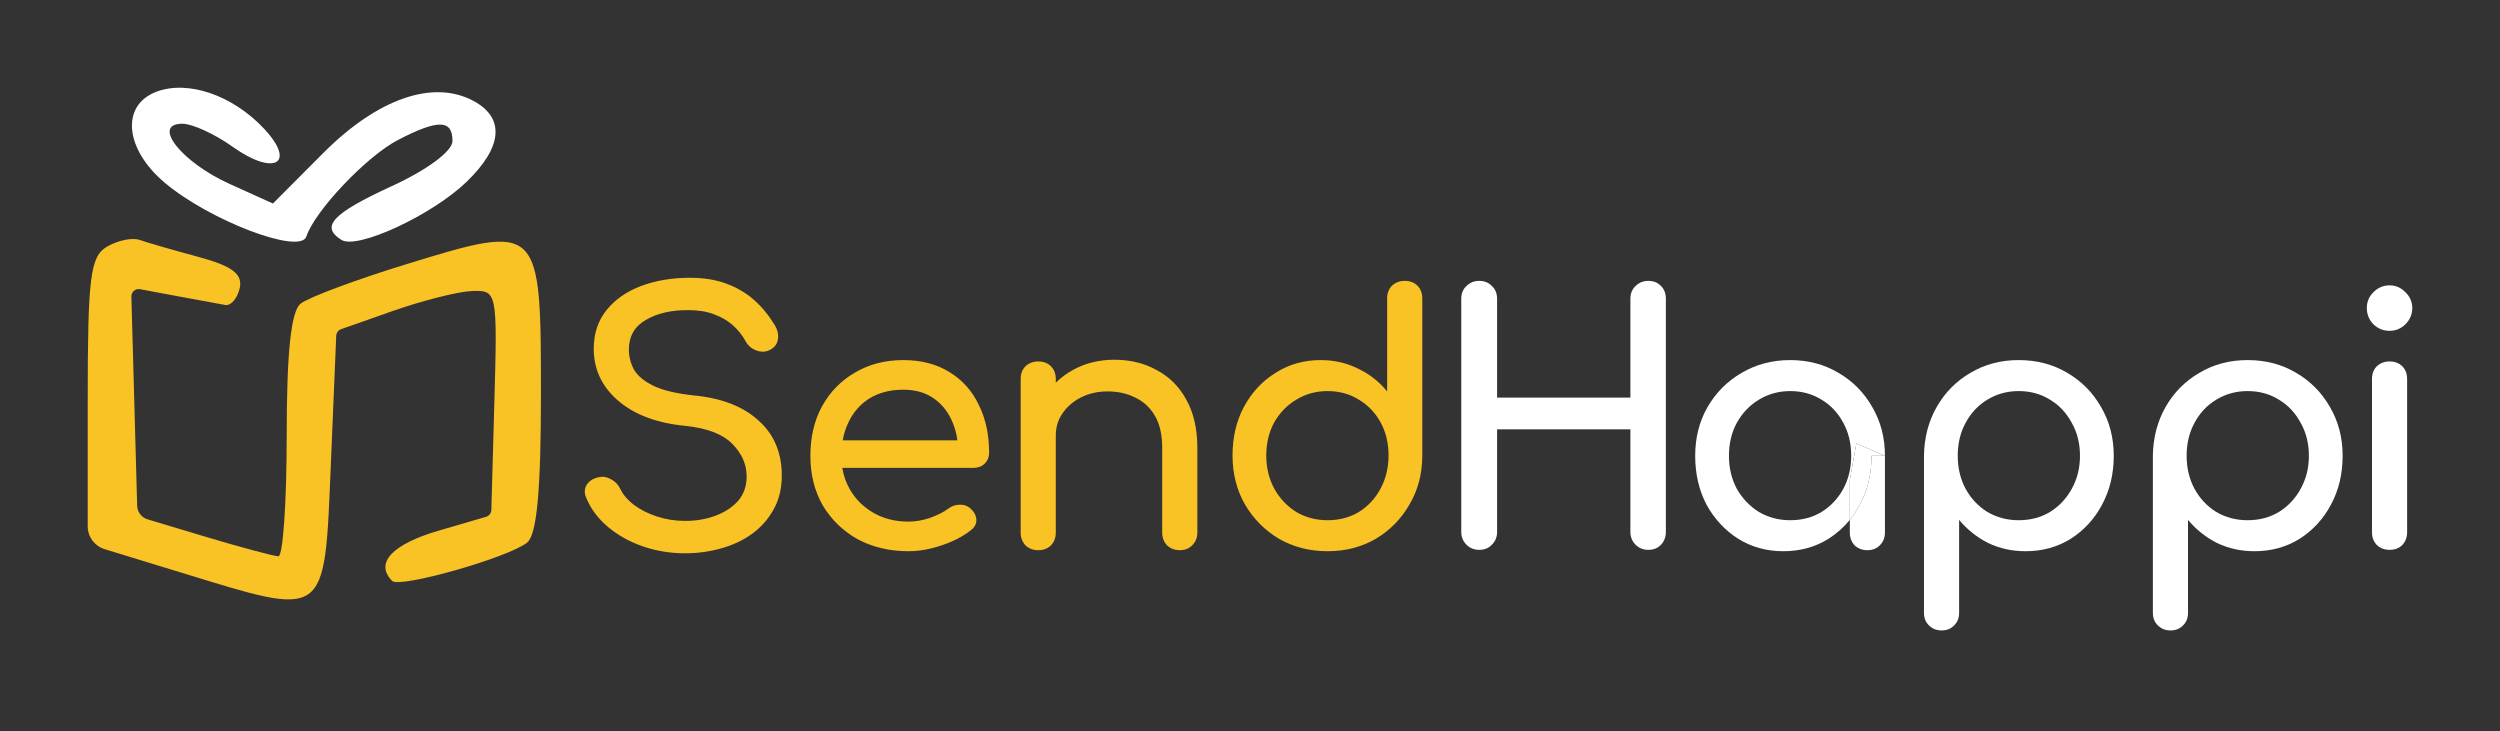 <svg width="171" height="50" viewBox="0 0 171 50" fill="none" xmlns="http://www.w3.org/2000/svg">
<rect x="0" y="0" width="171" height="50" fill="#333333" stroke="none"/>
<path d="M101.176 37.609C100.83 37.609 100.54 37.492 100.304 37.256C100.068 37.02 99.951 36.73 99.951 36.384V20.437C99.951 20.076 100.068 19.785 100.304 19.565C100.54 19.33 100.83 19.212 101.176 19.212C101.537 19.212 101.827 19.33 102.047 19.565C102.283 19.785 102.401 20.076 102.401 20.437V27.198H111.519V20.437C111.519 20.076 111.636 19.785 111.872 19.565C112.107 19.33 112.398 19.212 112.743 19.212C113.105 19.212 113.395 19.33 113.615 19.565C113.835 19.785 113.945 20.076 113.945 20.437V36.384C113.945 36.73 113.835 37.02 113.615 37.256C113.395 37.492 113.105 37.609 112.743 37.609C112.398 37.609 112.107 37.492 111.872 37.256C111.636 37.02 111.519 36.73 111.519 36.384V29.365H102.401V36.384C102.401 36.73 102.283 37.02 102.047 37.256C101.827 37.492 101.537 37.609 101.176 37.609Z" fill="white"/>
<path fill-rule="evenodd" clip-rule="evenodd" d="M118.896 36.855C119.806 37.421 120.835 37.703 121.981 37.703C123.128 37.703 124.157 37.421 125.067 36.855C125.629 36.497 126.115 36.065 126.528 35.558V32.827L126.975 30.33L128.93 31.178C128.93 29.938 128.64 28.823 128.059 27.834C127.493 26.844 126.724 26.067 125.75 25.502C124.777 24.92 123.677 24.63 122.452 24.63C121.228 24.63 120.121 24.92 119.131 25.502C118.157 26.067 117.38 26.844 116.799 27.834C116.234 28.823 115.951 29.938 115.951 31.178C115.951 32.419 116.21 33.534 116.728 34.523C117.262 35.497 117.985 36.274 118.896 36.855ZM124.596 35.018C123.968 35.395 123.253 35.583 122.452 35.583C121.667 35.583 120.953 35.395 120.309 35.018C119.681 34.626 119.178 34.099 118.801 33.44C118.44 32.765 118.26 32.011 118.26 31.178C118.26 30.33 118.44 29.577 118.801 28.917C119.178 28.242 119.681 27.716 120.309 27.339C120.953 26.946 121.667 26.75 122.452 26.75C123.253 26.75 123.968 26.946 124.596 27.339C125.225 27.716 125.719 28.242 126.08 28.917C126.442 29.577 126.622 30.33 126.622 31.178C126.622 32.011 126.442 32.765 126.08 33.44C125.719 34.099 125.225 34.626 124.596 35.018Z" fill="white"/>
<path d="M128.93 31.178H128.012C128.012 32.419 127.745 33.534 127.211 34.523C127.012 34.897 126.784 35.242 126.528 35.558V36.431C126.528 36.777 126.638 37.068 126.857 37.303C127.093 37.523 127.384 37.633 127.729 37.633C128.075 37.633 128.358 37.523 128.577 37.303C128.813 37.068 128.93 36.777 128.93 36.431V31.178Z" fill="white"/>
<path fill-rule="evenodd" clip-rule="evenodd" d="M132.802 43.121C132.456 43.121 132.166 43.004 131.93 42.768C131.71 42.548 131.6 42.266 131.6 41.92V31.178C131.616 29.938 131.907 28.823 132.472 27.834C133.037 26.844 133.806 26.067 134.78 25.502C135.754 24.92 136.853 24.63 138.078 24.63C139.318 24.63 140.426 24.92 141.4 25.502C142.374 26.067 143.143 26.844 143.708 27.834C144.289 28.823 144.58 29.938 144.58 31.178C144.58 32.419 144.312 33.534 143.779 34.523C143.261 35.497 142.546 36.274 141.635 36.855C140.725 37.421 139.695 37.703 138.549 37.703C137.622 37.703 136.767 37.515 135.982 37.138C135.213 36.746 134.553 36.219 134.003 35.56V41.92C134.003 42.266 133.893 42.548 133.673 42.768C133.453 43.004 133.163 43.121 132.802 43.121ZM140.222 35.018C139.594 35.395 138.879 35.583 138.078 35.583C137.293 35.583 136.579 35.395 135.935 35.018C135.307 34.626 134.812 34.099 134.451 33.44C134.089 32.765 133.909 32.011 133.909 31.178C133.909 30.33 134.089 29.577 134.451 28.917C134.812 28.242 135.307 27.716 135.935 27.339C136.579 26.946 137.293 26.75 138.078 26.75C138.879 26.75 139.594 26.946 140.222 27.339C140.85 27.716 141.344 28.242 141.706 28.917C142.083 29.577 142.271 30.33 142.271 31.178C142.271 32.011 142.083 32.765 141.706 33.44C141.344 34.099 140.85 34.626 140.222 35.018Z" fill="white"/>
<path fill-rule="evenodd" clip-rule="evenodd" d="M148.458 43.121C148.113 43.121 147.822 43.004 147.587 42.768C147.367 42.548 147.257 42.266 147.257 41.92V31.178C147.273 29.938 147.563 28.823 148.128 27.834C148.694 26.844 149.464 26.067 150.437 25.502C151.411 24.92 152.51 24.63 153.735 24.63C154.976 24.63 156.083 24.92 157.056 25.502C158.03 26.067 158.799 26.844 159.365 27.834C159.946 28.823 160.236 29.938 160.236 31.178C160.236 32.419 159.97 33.534 159.435 34.523C158.917 35.497 158.203 36.274 157.292 36.855C156.381 37.421 155.353 37.703 154.206 37.703C153.28 37.703 152.424 37.515 151.638 37.138C150.869 36.746 150.21 36.219 149.66 35.56V41.92C149.66 42.266 149.55 42.548 149.33 42.768C149.111 43.004 148.82 43.121 148.458 43.121ZM155.878 35.018C155.251 35.395 154.536 35.583 153.735 35.583C152.95 35.583 152.235 35.395 151.591 35.018C150.963 34.626 150.469 34.099 150.107 33.44C149.747 32.765 149.565 32.011 149.565 31.178C149.565 30.33 149.747 29.577 150.107 28.917C150.469 28.242 150.963 27.716 151.591 27.339C152.235 26.946 152.95 26.75 153.735 26.75C154.536 26.75 155.251 26.946 155.878 27.339C156.507 27.716 157.002 28.242 157.362 28.917C157.739 29.577 157.928 30.33 157.928 31.178C157.928 32.011 157.739 32.765 157.362 33.44C157.002 34.099 156.507 34.626 155.878 35.018Z" fill="white"/>
<path d="M163.445 37.609C163.099 37.609 162.809 37.499 162.574 37.279C162.354 37.044 162.244 36.753 162.244 36.408V25.925C162.244 25.564 162.354 25.274 162.574 25.054C162.809 24.834 163.099 24.724 163.445 24.724C163.806 24.724 164.097 24.834 164.317 25.054C164.536 25.274 164.647 25.564 164.647 25.925V36.408C164.647 36.753 164.536 37.044 164.317 37.279C164.097 37.499 163.806 37.609 163.445 37.609Z" fill="white"/>
<path d="M163.445 22.628C163.021 22.628 162.652 22.478 162.338 22.18C162.039 21.866 161.891 21.497 161.891 21.073C161.891 20.649 162.039 20.288 162.338 19.989C162.652 19.675 163.021 19.518 163.445 19.518C163.869 19.518 164.23 19.675 164.529 19.989C164.842 20.288 165 20.649 165 21.073C165 21.497 164.842 21.866 164.529 22.18C164.23 22.478 163.869 22.628 163.445 22.628Z" fill="white"/>
<path fill-rule="evenodd" clip-rule="evenodd" d="M46.855 37.845C45.85 37.845 44.892 37.688 43.981 37.374C43.07 37.06 42.277 36.62 41.602 36.055C40.926 35.489 40.432 34.837 40.118 34.099C39.961 33.77 39.961 33.463 40.118 33.181C40.291 32.898 40.573 32.718 40.966 32.639C41.248 32.576 41.523 32.623 41.79 32.78C42.073 32.922 42.285 33.142 42.426 33.44C42.615 33.832 42.921 34.194 43.345 34.523C43.785 34.853 44.311 35.12 44.923 35.324C45.536 35.528 46.179 35.63 46.855 35.63C47.609 35.63 48.3 35.513 48.928 35.277C49.572 35.042 50.09 34.704 50.482 34.264C50.875 33.809 51.071 33.251 51.071 32.592C51.071 31.759 50.742 31.014 50.082 30.354C49.438 29.694 48.37 29.286 46.878 29.129C44.931 28.941 43.4 28.367 42.285 27.41C41.17 26.452 40.612 25.266 40.612 23.852C40.612 22.816 40.903 21.937 41.484 21.214C42.065 20.492 42.85 19.942 43.84 19.565C44.845 19.188 45.96 19 47.185 19C48.142 19 48.975 19.134 49.681 19.401C50.404 19.667 51.032 20.037 51.566 20.508C52.1 20.979 52.563 21.536 52.956 22.18C53.176 22.526 53.262 22.855 53.215 23.169C53.184 23.468 53.034 23.703 52.767 23.876C52.469 24.064 52.147 24.104 51.802 23.994C51.456 23.884 51.197 23.68 51.024 23.381C50.773 22.926 50.467 22.541 50.105 22.227C49.744 21.913 49.32 21.67 48.834 21.497C48.347 21.308 47.773 21.214 47.114 21.214C45.952 21.199 44.978 21.418 44.193 21.874C43.408 22.314 43.015 22.997 43.015 23.923C43.015 24.394 43.133 24.85 43.368 25.29C43.62 25.713 44.067 26.082 44.711 26.397C45.371 26.711 46.313 26.93 47.538 27.056C49.407 27.245 50.859 27.818 51.896 28.776C52.948 29.718 53.474 30.966 53.474 32.521C53.474 33.416 53.286 34.194 52.909 34.853C52.547 35.513 52.053 36.07 51.425 36.526C50.812 36.965 50.105 37.295 49.305 37.515C48.519 37.735 47.703 37.845 46.855 37.845ZM62.143 37.703C60.84 37.703 59.678 37.429 58.657 36.879C57.652 36.314 56.859 35.544 56.278 34.571C55.712 33.581 55.43 32.45 55.43 31.178C55.43 29.891 55.697 28.76 56.23 27.786C56.78 26.797 57.534 26.027 58.492 25.478C59.45 24.913 60.549 24.63 61.79 24.63C63.015 24.63 64.067 24.905 64.946 25.454C65.826 25.988 66.493 26.734 66.948 27.692C67.42 28.634 67.655 29.726 67.655 30.966C67.655 31.265 67.553 31.516 67.349 31.72C67.145 31.909 66.886 32.003 66.572 32.003H57.614C57.701 32.54 57.876 33.035 58.139 33.487C58.531 34.162 59.073 34.696 59.764 35.089C60.455 35.481 61.248 35.678 62.143 35.678C62.63 35.678 63.124 35.591 63.627 35.419C64.145 35.23 64.561 35.018 64.876 34.782C65.111 34.61 65.362 34.523 65.629 34.523C65.912 34.508 66.155 34.586 66.359 34.759C66.626 34.995 66.768 35.254 66.784 35.536C66.799 35.819 66.674 36.062 66.407 36.267C65.873 36.691 65.205 37.036 64.404 37.303C63.619 37.57 62.865 37.703 62.143 37.703ZM58.044 28.87C57.856 29.255 57.721 29.672 57.641 30.118H65.486C65.417 29.596 65.276 29.117 65.064 28.681C64.766 28.053 64.342 27.559 63.792 27.198C63.242 26.836 62.575 26.656 61.79 26.656C60.895 26.656 60.125 26.852 59.481 27.245C58.853 27.637 58.374 28.179 58.044 28.87ZM80.697 37.633C80.351 37.633 80.06 37.523 79.825 37.303C79.605 37.068 79.495 36.777 79.495 36.431V30.637C79.495 29.741 79.33 29.011 79 28.446C78.671 27.881 78.223 27.465 77.658 27.198C77.108 26.915 76.472 26.773 75.75 26.773C75.09 26.773 74.493 26.907 73.959 27.174C73.425 27.441 73.001 27.802 72.687 28.258C72.373 28.697 72.216 29.208 72.216 29.789V36.431C72.216 36.777 72.106 37.068 71.886 37.303C71.667 37.523 71.376 37.633 71.015 37.633C70.669 37.633 70.379 37.523 70.143 37.303C69.924 37.068 69.814 36.777 69.814 36.431V25.925C69.814 25.564 69.924 25.274 70.143 25.054C70.379 24.834 70.669 24.724 71.015 24.724C71.376 24.724 71.667 24.834 71.886 25.054C72.106 25.274 72.216 25.564 72.216 25.925V26.176C72.566 25.832 72.966 25.536 73.418 25.29C74.25 24.834 75.184 24.606 76.221 24.606C77.304 24.606 78.27 24.842 79.118 25.313C79.982 25.768 80.657 26.444 81.144 27.339C81.647 28.234 81.898 29.333 81.898 30.637V36.431C81.898 36.777 81.78 37.068 81.544 37.303C81.325 37.523 81.042 37.633 80.697 37.633ZM90.806 37.703C89.581 37.703 88.474 37.421 87.485 36.855C86.511 36.274 85.734 35.489 85.153 34.5C84.588 33.511 84.305 32.395 84.305 31.155C84.305 29.914 84.564 28.807 85.082 27.834C85.616 26.844 86.338 26.067 87.249 25.502C88.16 24.92 89.189 24.63 90.335 24.63C91.262 24.63 92.118 24.826 92.903 25.219C93.688 25.596 94.347 26.114 94.881 26.773V20.413C94.881 20.052 94.991 19.762 95.211 19.542C95.447 19.322 95.737 19.212 96.083 19.212C96.444 19.212 96.734 19.322 96.954 19.542C97.174 19.762 97.284 20.052 97.284 20.413V31.155C97.284 32.395 96.994 33.511 96.413 34.5C95.847 35.489 95.078 36.274 94.104 36.855C93.13 37.421 92.031 37.703 90.806 37.703ZM90.806 35.583C91.607 35.583 92.322 35.395 92.95 35.018C93.578 34.626 94.073 34.092 94.434 33.416C94.795 32.741 94.976 31.987 94.976 31.155C94.976 30.307 94.795 29.553 94.434 28.893C94.073 28.234 93.578 27.716 92.95 27.339C92.322 26.946 91.607 26.75 90.806 26.75C90.021 26.75 89.306 26.946 88.663 27.339C88.034 27.716 87.532 28.234 87.155 28.893C86.794 29.553 86.613 30.307 86.613 31.155C86.613 31.987 86.794 32.741 87.155 33.416C87.532 34.092 88.034 34.626 88.663 35.018C89.306 35.395 90.021 35.583 90.806 35.583Z" fill="#F9C225"/>
<path d="M128.012 31.178H128.93L126.975 30.33L126.528 32.827V35.558C126.784 35.242 127.012 34.897 127.211 34.523C127.745 33.534 128.012 32.419 128.012 31.178Z" fill="white"/>
<path d="M10.722 6.266C8.254 7.182 8.514 10.173 11.263 12.494C14.331 15.086 20.534 17.444 20.953 16.179C21.54 14.414 25.076 10.688 27.223 9.573C29.965 8.151 30.951 8.17 30.951 9.643C30.951 10.336 29.235 11.612 26.793 12.734C22.733 14.6 21.891 15.5 23.357 16.41C24.442 17.083 29.536 14.723 31.896 12.454C34.382 10.065 34.556 8.069 32.384 6.902C29.625 5.42 25.819 6.744 22.097 10.48L18.668 13.921L15.69 12.573C12.396 11.082 10.345 8.463 12.472 8.463C13.15 8.463 14.691 9.167 15.897 10.028C18.755 12.072 20.302 11.197 18.062 8.804C15.923 6.519 12.877 5.466 10.722 6.266Z" fill="white"/>
<path d="M7.323 16.869C6.172 17.544 6 18.912 6 27.426L6 36V36C6 36.718 6.469 37.352 7.155 37.562L12.492 39.196C17.419 40.704 19.843 41.514 21.089 40.641C22.361 39.751 22.407 37.109 22.634 31.672L22.998 22.967C23.007 22.762 23.139 22.584 23.331 22.516L26.793 21.296C28.872 20.563 31.35 19.937 32.301 19.905C34.004 19.846 34.026 19.953 33.813 27.546L33.608 34.883C33.602 35.1 33.456 35.288 33.248 35.349L30.006 36.297C26.81 37.23 25.616 38.522 26.826 39.737C27.341 40.253 34.775 38.139 36.055 37.113C36.719 36.581 37 33.572 37 26.989C37 15.296 36.961 15.258 27.842 18.056C24.354 19.126 21.075 20.35 20.555 20.775C19.904 21.309 19.61 24.119 19.61 29.804C19.61 34.344 19.355 38.054 19.043 38.048C18.73 38.043 16.434 37.426 13.939 36.677L10.095 35.523C9.681 35.399 9.394 35.024 9.382 34.593L9.186 27.491L8.986 20.286C8.978 19.967 9.265 19.722 9.578 19.781L11.832 20.202C13.407 20.497 15.015 20.794 15.407 20.861C15.797 20.929 16.244 20.405 16.399 19.698C16.608 18.743 15.878 18.195 13.561 17.569C11.845 17.105 10.038 16.583 9.544 16.41C9.05 16.235 8.051 16.441 7.323 16.869Z" fill="#F9C225"/>
</svg>
